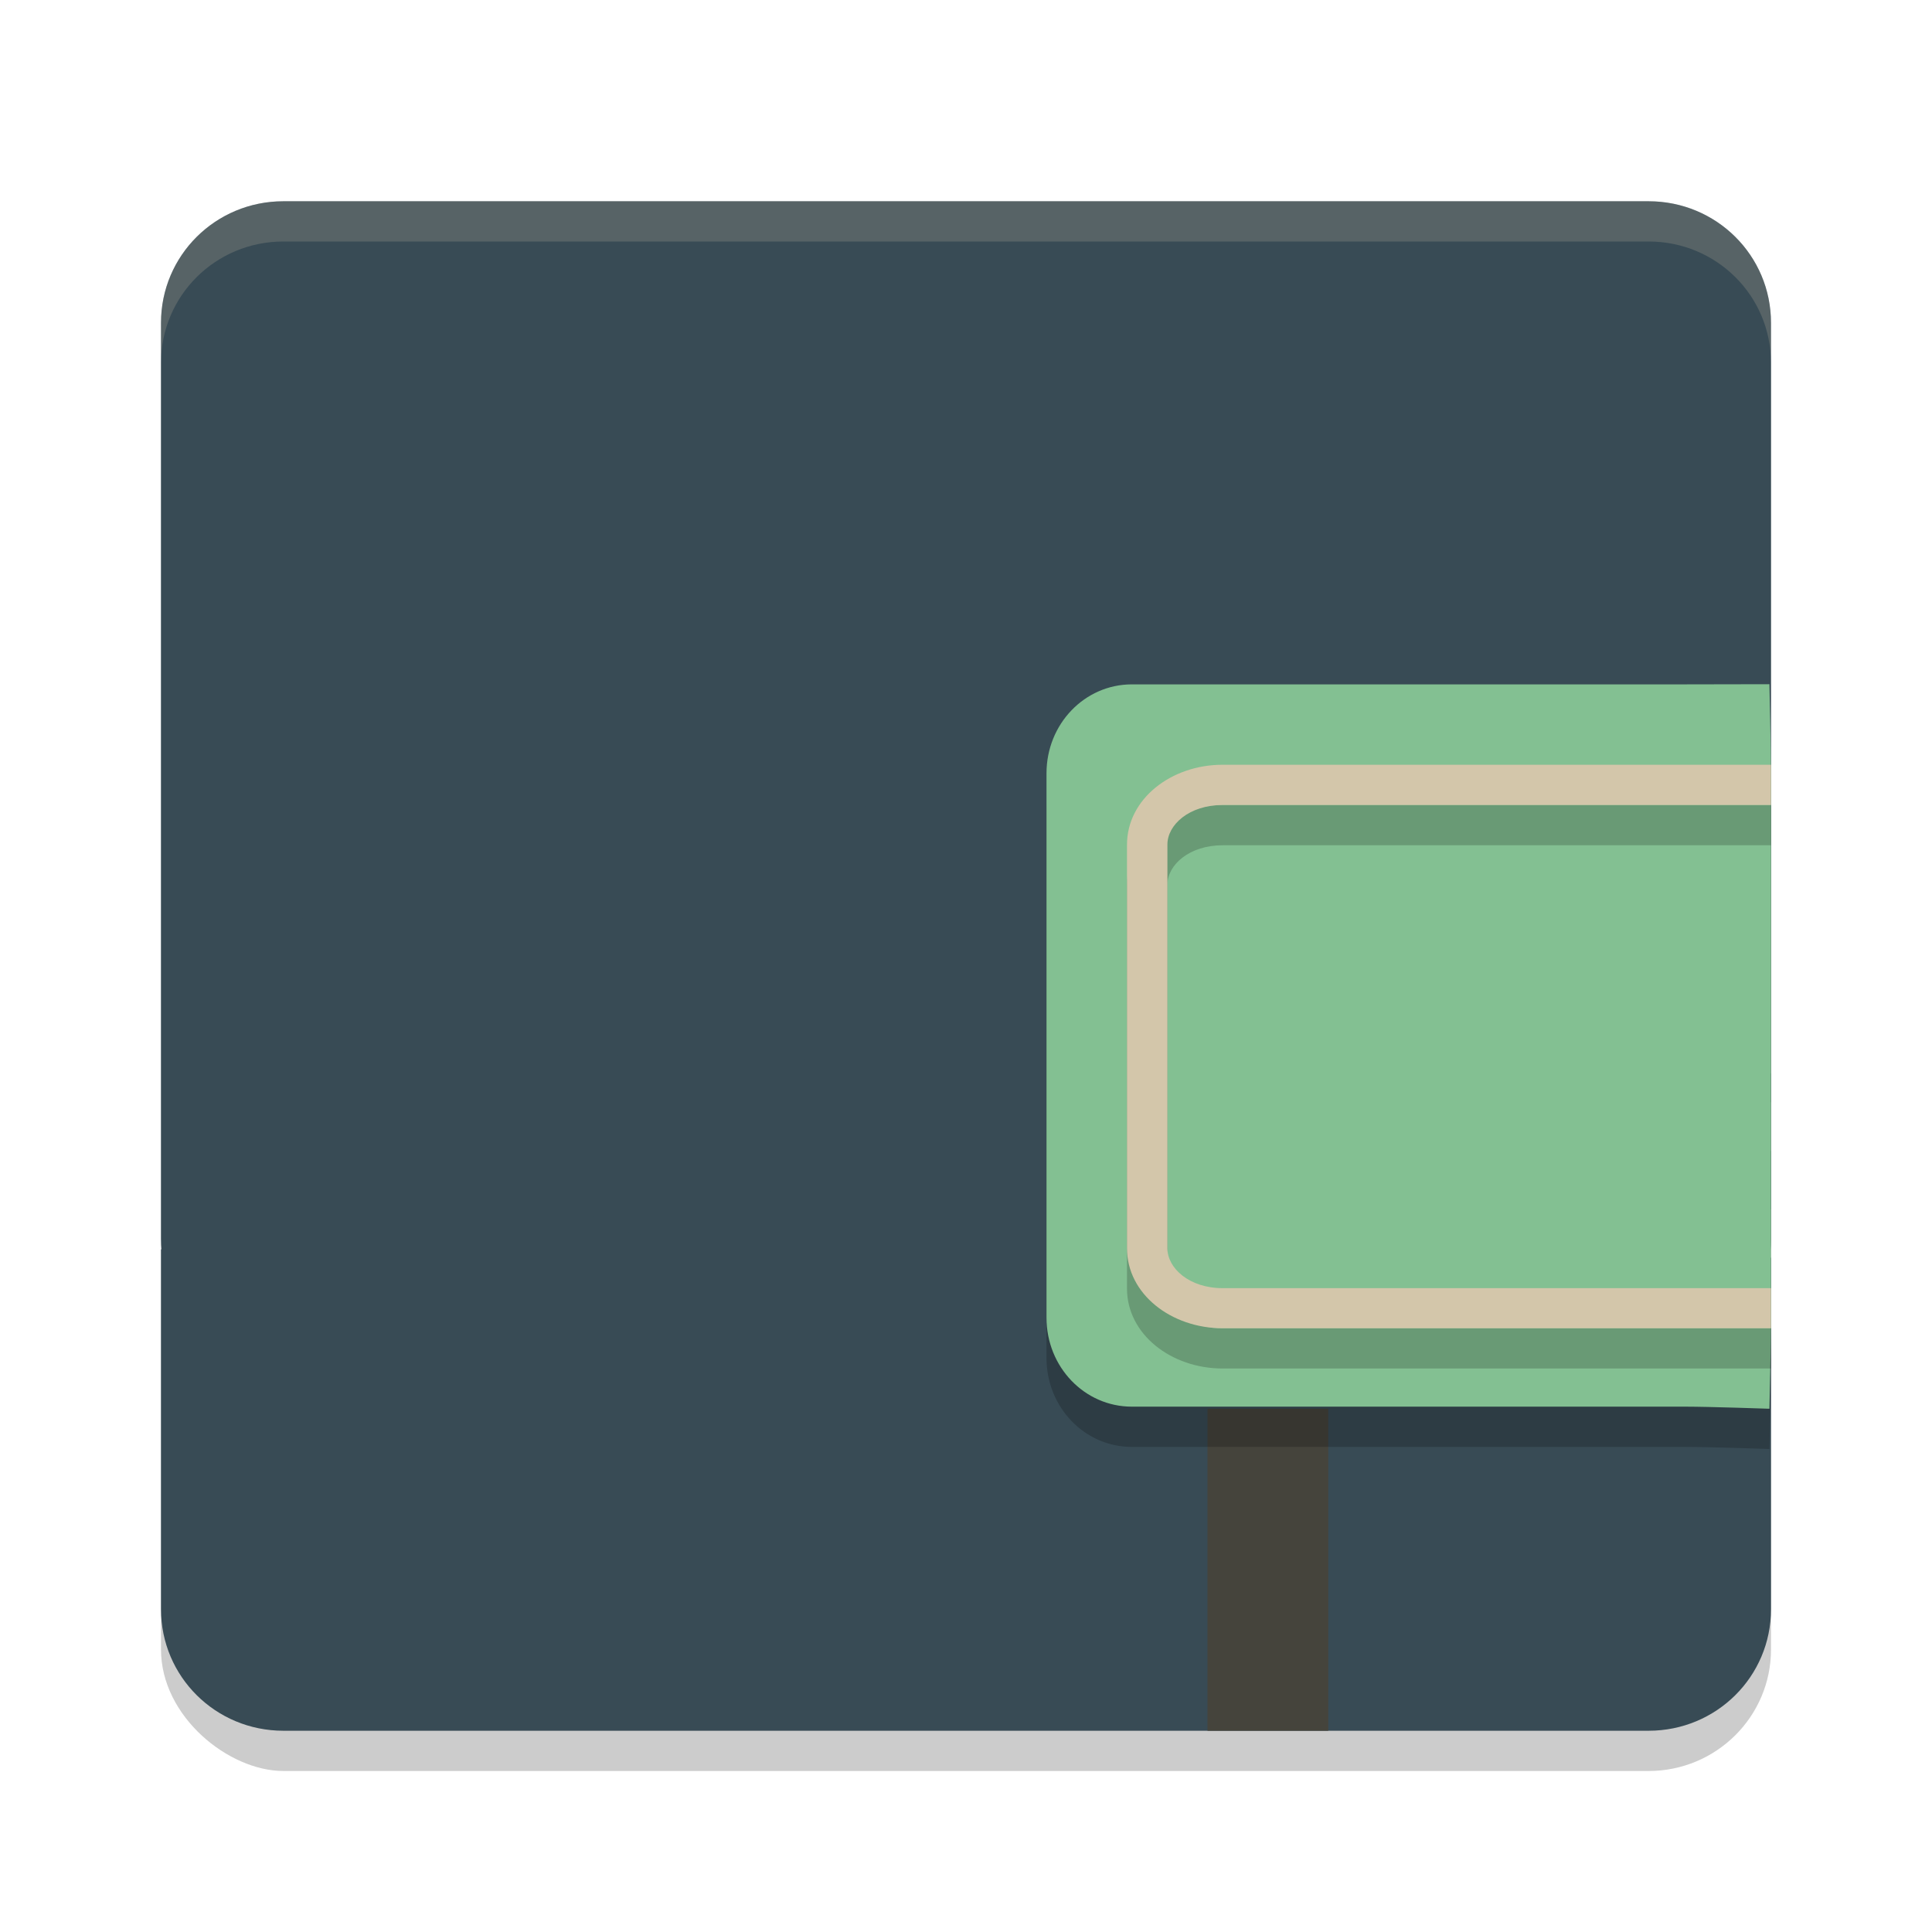 <svg xmlns="http://www.w3.org/2000/svg" width="48" height="48" version="1.1">
 <rect style="opacity:0.2" width="38" height="40" x="-44" y="-44" rx="3.019" ry="3.042" transform="matrix(0,-1,-1,0,0,0)"/>
 <path style="fill:#384b55" d="M 44,30.781 V 8.02 C 44,6.347 42.644,5 40.959,5 H 7.041 C 5.356,5 4,6.347 4,8.02 V 30.781 c 0,1.673 1.356,3.02 3.041,3.02 H 40.959 C 42.644,33.8 44,32.454 44,30.781 Z"/>
 <path style="fill:#384b55;fill-rule:evenodd" d="m 35.037,14.191 c -0.809,2.228 -2.87,4.126 -2.87,4.126 1.177,0.329 1.472,0 1.472,0 -0.589,1.461 -2.796,3.14 -2.796,3.14 1.104,0.219 2.429,-0.219 2.429,-0.219 -0.294,1.461 -3.68,2.485 -3.68,2.485 1.177,0.584 3.459,0 3.459,0 -0.809,1.315 -5.299,2.481 -5.299,2.481 1.325,0.657 4.783,0.365 4.783,0.365 -1.692,2.045 -3.551,2.732 -3.551,2.732 0,0 -1.127,1.179 -2.82,-0.866 0,0 1.931,-0.344 3.256,-1.001 0,0 -3.344,-0.819 -4.153,-2.133 0,0 2.28,0.584 3.457,0 0,0 -3.384,-1.023 -3.678,-2.483 0,0 1.325,0.438 2.429,0.219 0,0 -2.209,-1.68 -2.798,-3.14 0,0 0.295,0.329 1.472,0 0,0 -2.059,-1.898 -2.868,-4.126 -0.809,2.228 -2.87,4.126 -2.87,4.126 1.177,0.329 1.472,0 1.472,0 -0.589,1.461 -2.796,3.14 -2.796,3.14 1.104,0.219 2.429,-0.219 2.429,-0.219 -0.294,1.461 -3.68,2.483 -3.68,2.483 1.177,0.584 3.459,0 3.459,0 -0.809,1.315 -5.299,2.483 -5.299,2.483 1.325,0.657 4.783,0.365 4.783,0.365 -1.692,2.045 -4.081,2.47 -4.081,2.47 0,0 -1.481,0.563 -3.173,-1.482 0,0 1.931,-0.344 3.256,-1.001 0,0 -3.346,-0.819 -4.155,-2.133 0,0 2.282,0.584 3.459,0 0,0 -3.384,-1.023 -3.678,-2.483 0,0 1.325,0.438 2.429,0.219 0,0 -2.209,-1.68 -2.798,-3.14 0,0 0.295,0.329 1.472,0 8e-6,0 -2.061,-1.898 -2.87,-4.126 -0.809,2.228 -2.868,4.126 -2.868,4.126 1.177,0.329 1.472,0 1.472,0 -0.589,1.461 -2.798,3.14 -2.798,3.14 1.104,0.219 2.43,-0.219 2.43,-0.219 -0.294,1.461 -3.68,2.483 -3.68,2.483 1.177,0.584 3.457,0 3.457,0 -0.626,1.017 -3.084,1.93 -4.333,2.3 v 0.399 C 5.873,29.067 8.135,28.852 8.135,28.852 7.294,29.87 5.445,30.574 4,31.042 v 8.938 C 4,41.654 5.356,43 7.041,43 H 40.959 c 1.685,0 3.041,-1.346 3.041,-3.019 v -8.737 c -2.148,1.077 -5.205,1.48 -5.205,1.48 0,0 0.818,-3.821 -0.874,-5.866 0,0 1.931,-0.346 3.256,-1.003 0,0 -3.344,-0.817 -4.153,-2.131 0,0 2.282,0.584 3.459,0 0,0 -3.386,-1.025 -3.68,-2.485 0,0 1.325,0.438 2.429,0.219 0,0 -2.207,-1.68 -2.796,-3.14 0,0 0.293,0.329 1.47,0 0,0 -2.059,-1.898 -2.868,-4.126 z m 8.963,12.474 c -0.698,0.291 -1.416,0.481 -1.416,0.481 0.347,0.172 0.93,0.228 1.416,0.24 v -0.722 z m 0,1.924 c -1.478,0.617 -3.254,1.04 -3.254,1.04 0.713,0.353 2.163,0.422 3.254,0.418 z"/>
 <rect style="fill:#45443c" width="3" height="8" x="30" y="35"/>
 <path style="opacity:0.2" d="M 44,33.74 V 20.215 c 0,-0.612 -0.04,-2.215 -0.04,-2.215 0,0 -1.493,0.004 -2.081,0.004 H 28.12 C 26.946,18.004 26,18.989 26,20.213 v 13.526 c 0,1.224 0.946,2.209 2.12,2.209 h 13.76 c 0.587,0 2.081,0.052 2.081,0.052 0,0 0.04,-1.649 0.04,-2.261 z"/>
 <path style="fill:#83c092" d="m 44,32.74 v -13.526 c 0,-0.612 -0.04,-2.215 -0.04,-2.215 0,0 -1.493,0.004 -2.081,0.004 H 28.12 C 26.946,17.004 26,17.989 26,19.213 v 13.526 c 0,1.224 0.946,2.209 2.12,2.209 h 13.76 c 0.587,0 2.081,0.052 2.081,0.052 0,0 0.04,-1.649 0.04,-2.261 z"/>
 <path style="opacity:0.2" d="M 30.375,20 C 29.1,20 28,20.848 28,21.986 V 32.014 C 28,33.152 29.1,34 30.375,34 H 44 V 33.004 H 30.377 c -0.831,0 -1.373,-0.497 -1.373,-0.99 V 21.982 c 0,-0.493 0.542,-0.982 1.373,-0.982 H 44 V 20 Z"/>
 <path style="fill:#d3c6aa" d="M 30.375,19 C 29.1,19 28,19.848 28,20.986 V 31.014 C 28,32.152 29.1,33 30.375,33 H 44 V 32.004 H 30.377 c -0.831,0 -1.373,-0.497 -1.373,-0.99 V 20.982 C 29.004,20.49 29.546,20 30.377,20 H 44 v -1 z"/>
 <path style="fill:#d3c6aa;opacity:0.2" d="M 7.041 5 C 5.356 5 4 6.346 4 8.02 L 4 9.02 C 4 7.346 5.356 6 7.041 6 L 40.959 6 C 42.644 6 44 7.346 44 9.02 L 44 8.02 C 44 6.346 42.644 5 40.959 5 L 7.041 5 z"/>
</svg>
